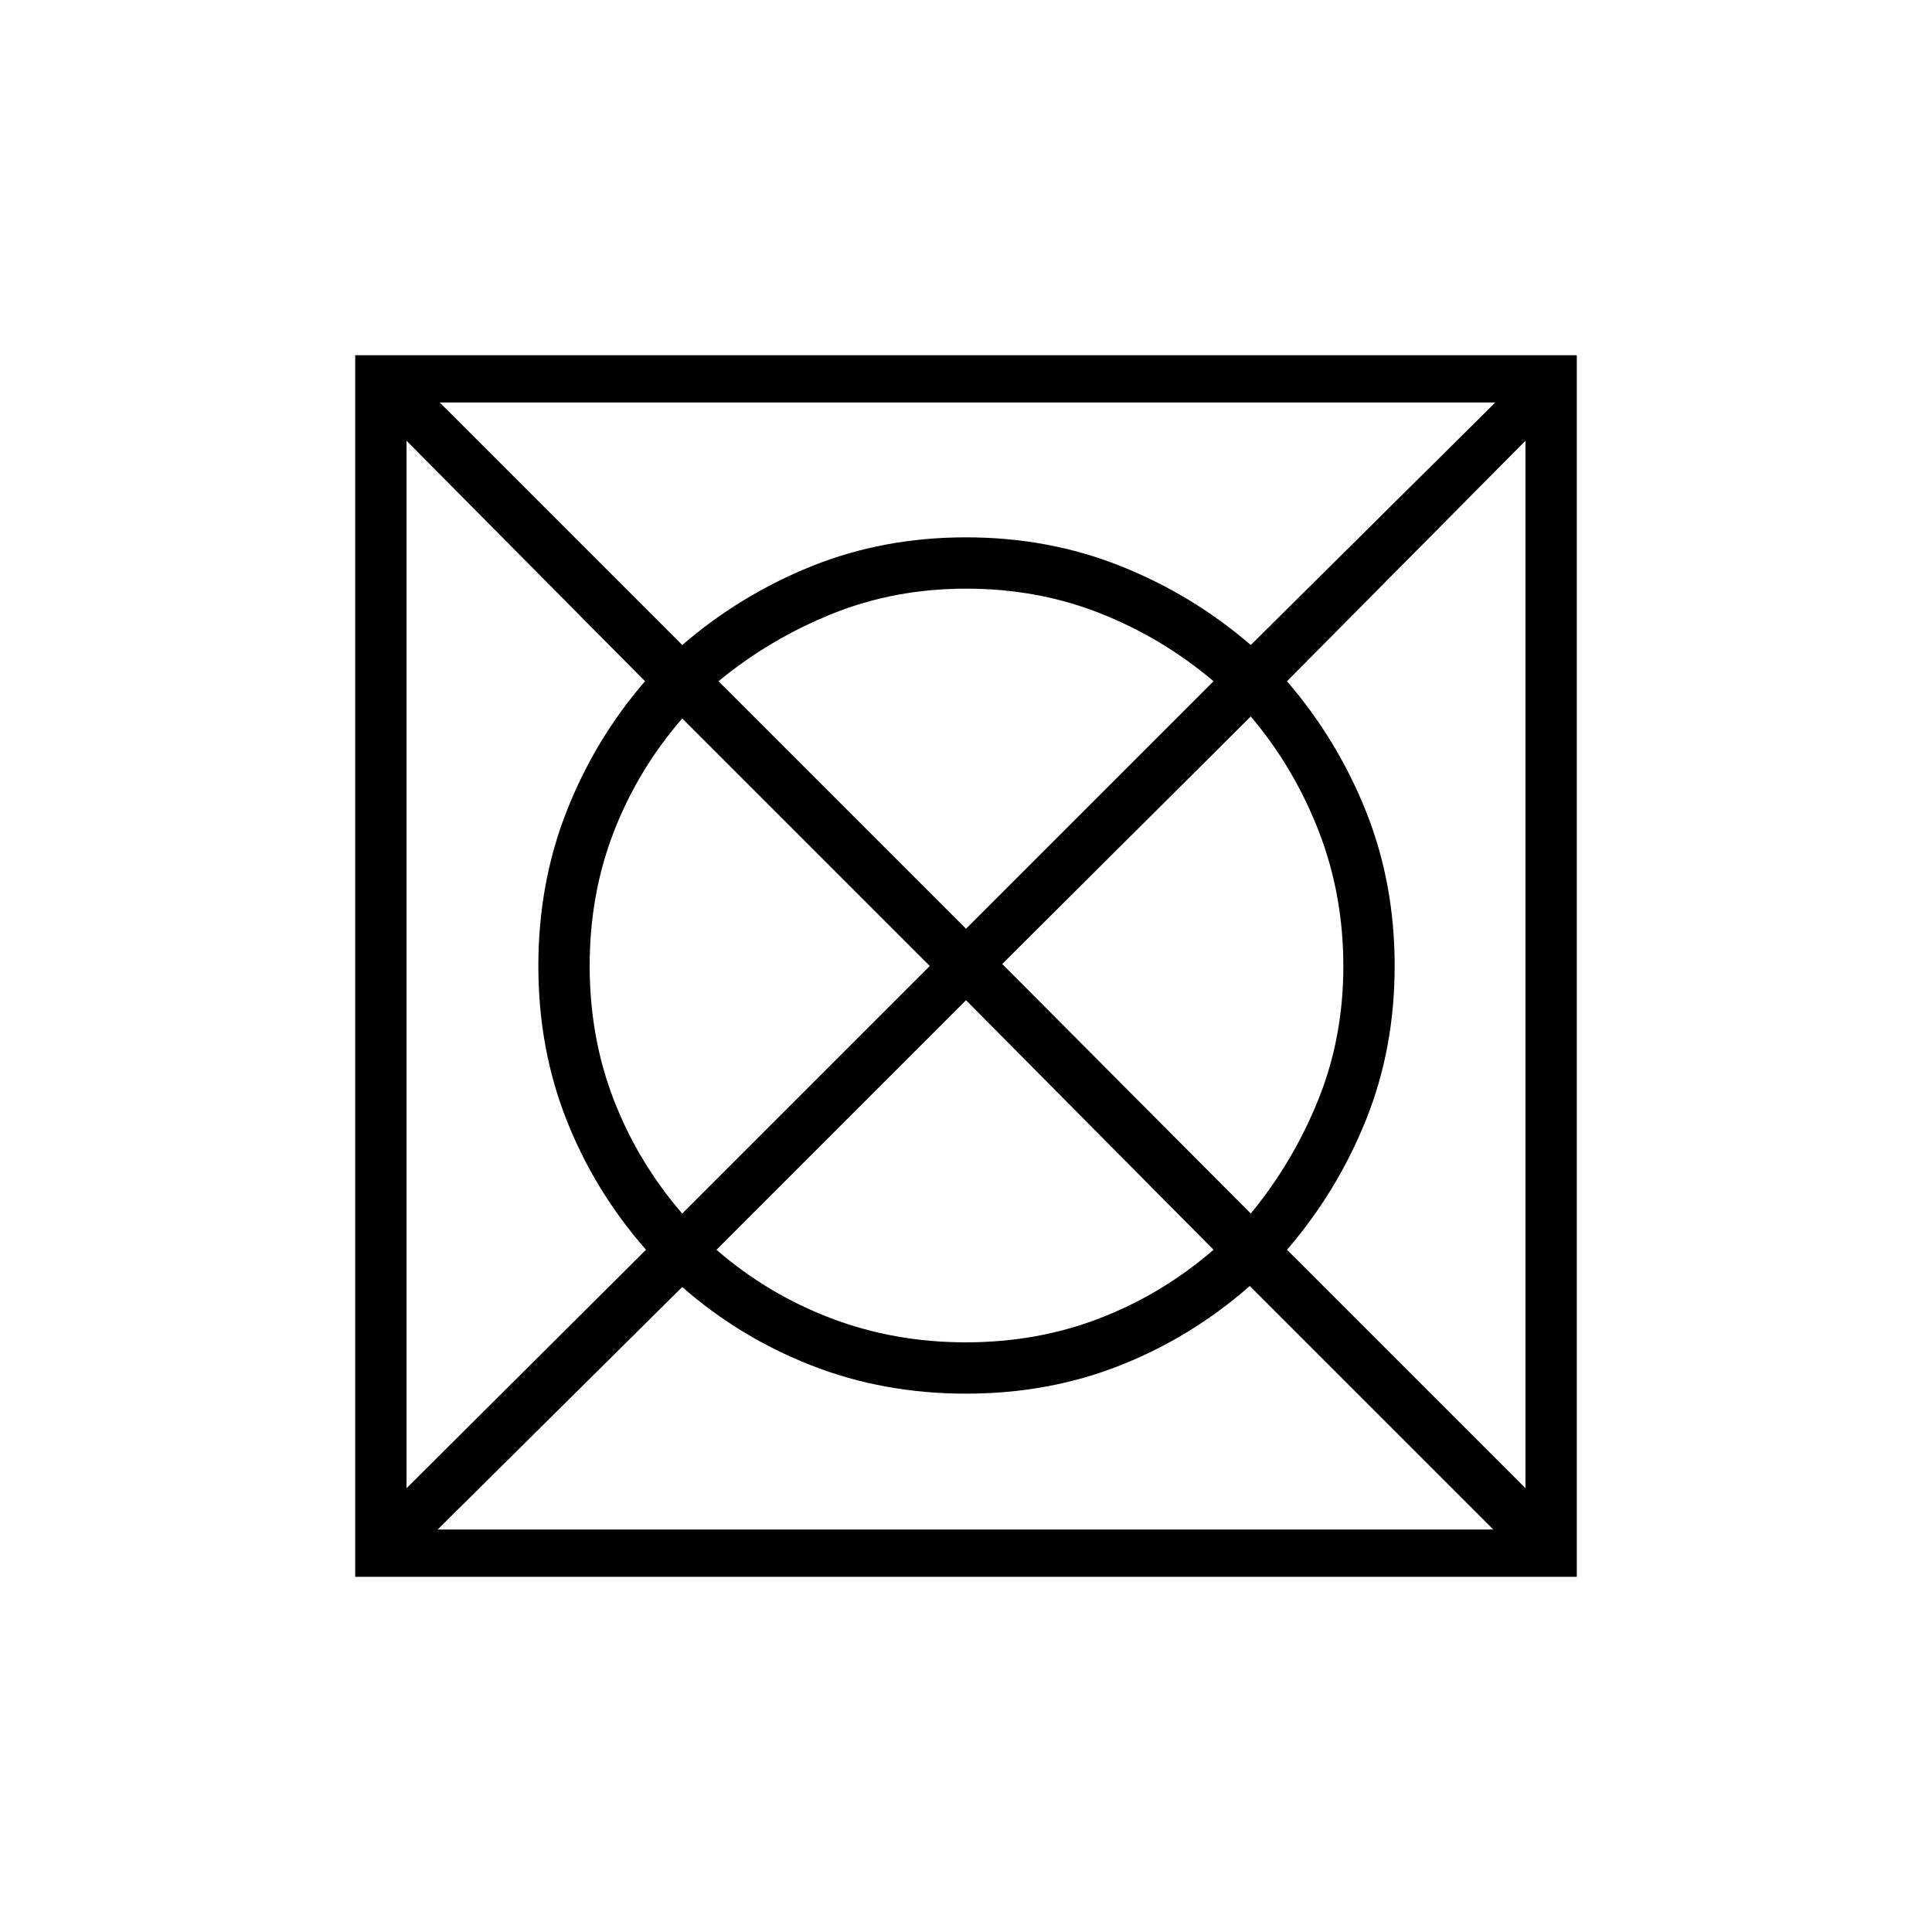 <svg xmlns="http://www.w3.org/2000/svg" height="24" viewBox="0 96 960 960" width="24"><path d="M217.5 856H742L621 735q-29 25.477-64.5 39.489Q521 788.5 480 788.5t-76.75-14q-35.75-14-64.25-39L217.5 856ZM202 835.5 321 717q-25.477-29-39.489-64.5Q267.5 617 267.5 576t14-76.75q14-35.75 39-64.75L202 315v520.5ZM339 699l123-123-123-123q-22 25.365-34 56.327-12 30.961-12 66.567 0 35.606 12 66.64 12 31.035 34 56.466Zm140.905 64q35.595 0 66.629-12 31.035-12 56.466-34L480 593 356 717q25.357 22 56.833 34 31.477 12 67.072 12ZM480 557.5l123-123q-25.365-21.5-56.327-33.75-30.961-12.25-66.567-12.25-35.606 0-66.606 12.5-31 12.5-56.5 33.5l123 123ZM621.5 699q21-25.5 33.5-56.43t12.5-66.5q0-35.57-12.25-67.112Q643 477.415 621.5 452L498 575l123.5 124ZM758 835.5V315L639.5 434.5q25 29 39.25 64.661Q693 534.823 693 576q0 41-14.261 76.5Q664.477 688 639.5 717L758 835.5Zm-136.5-419L743 296H218.5L339 416.5q29-24.977 64.5-39.239Q439 363 480 363t76.75 14.25q35.75 14.25 64.75 39.25Zm-445 463v-607h607v607h-607Z"/></svg>